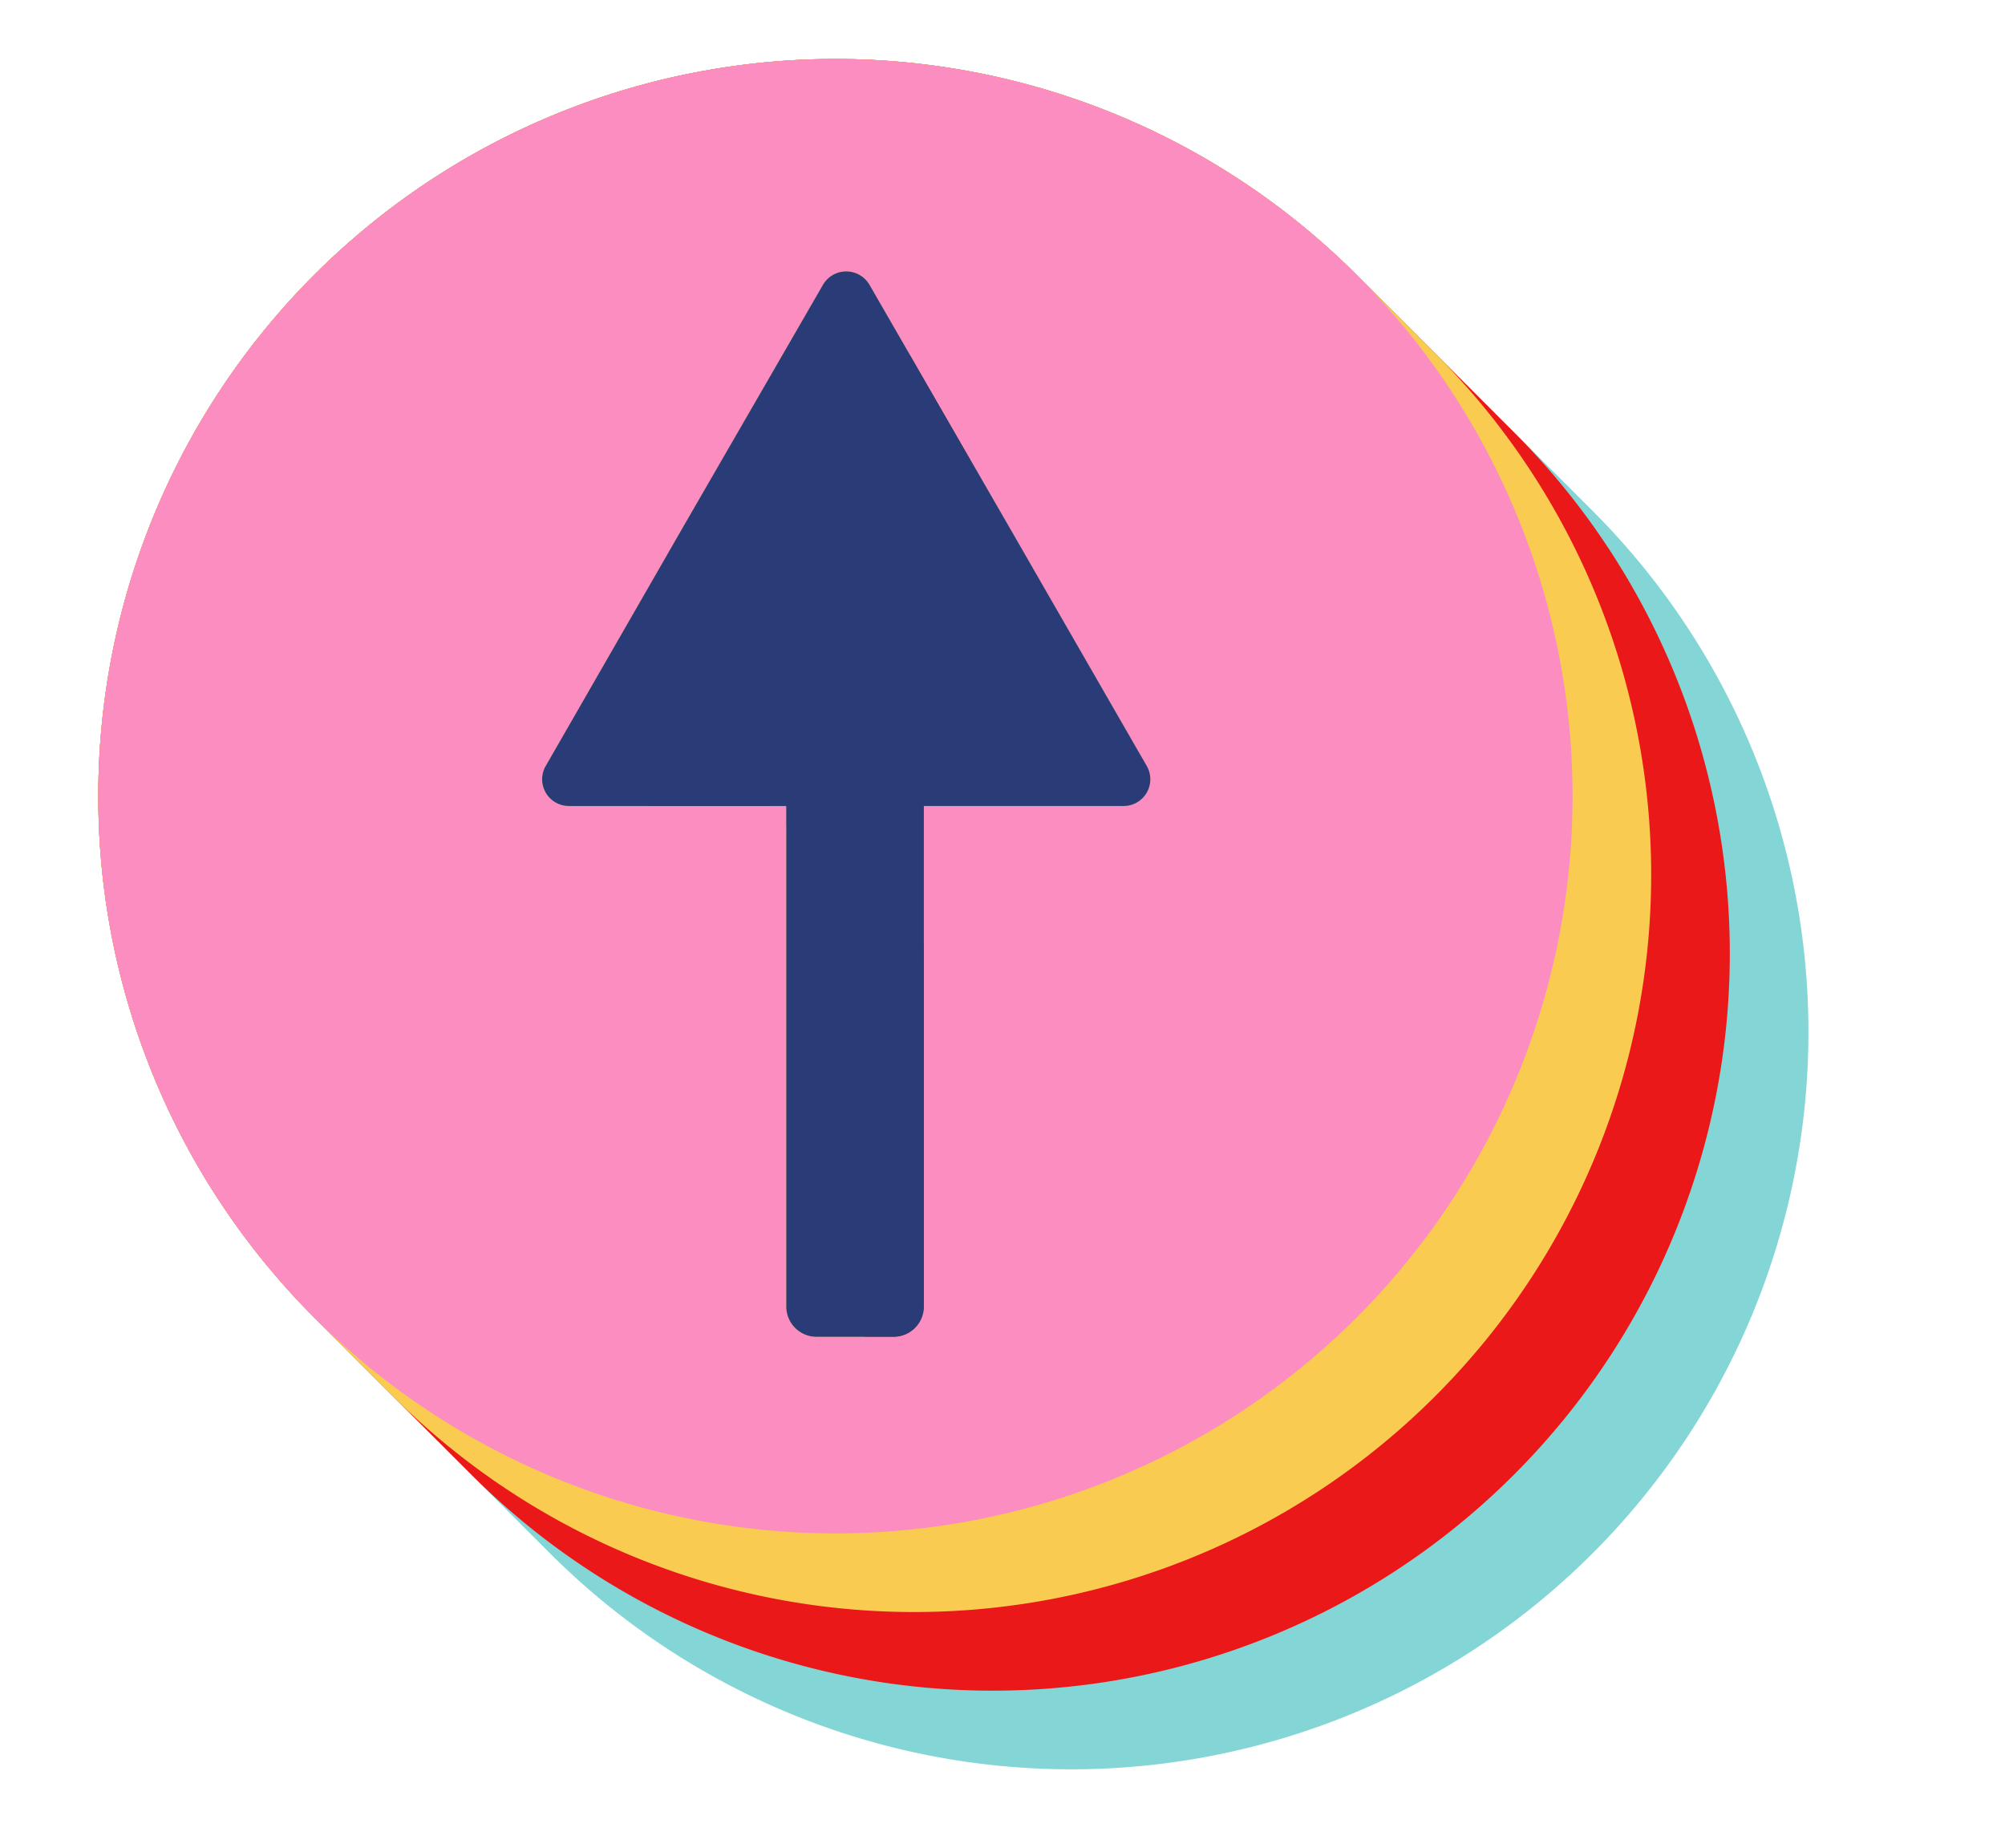 <svg xmlns="http://www.w3.org/2000/svg" width="102" height="94" viewBox="0 0 102 94"><defs><style>.cls-1{fill:#84d5d6;}.cls-2{fill:#ea1819;}.cls-3{fill:#f9cb51;}.cls-4{fill:#fb8dc0;}.cls-5{fill:#293c78;}</style></defs><g id="knap_2" data-name="knap 2"><path class="cls-1" d="M54.5,15A37.5,37.5,0,1,0,92,52.5,37.5,37.5,0,0,0,54.5,15ZM69.18,53H59V78.46A1.54,1.54,0,0,1,57.46,80H53.54A1.54,1.54,0,0,1,52,78.46V53H40.92a1.36,1.36,0,0,1-1.18-2L46.8,38.72l7.07-12.24a1.37,1.37,0,0,1,2.36,0l7.06,12.24L70.36,51A1.36,1.36,0,0,1,69.18,53Z"/><path class="cls-1" d="M53.5,14A37.5,37.5,0,1,0,91,51.5,37.5,37.5,0,0,0,53.5,14ZM68.18,52H58V77.46A1.54,1.54,0,0,1,56.46,79H52.54A1.54,1.54,0,0,1,51,77.46V52H39.92a1.36,1.36,0,0,1-1.18-2L45.8,37.72l7.07-12.24a1.37,1.37,0,0,1,2.36,0l7.06,12.24L69.36,50A1.36,1.36,0,0,1,68.18,52Z"/><path class="cls-1" d="M52.5,13A37.5,37.5,0,1,0,90,50.5,37.5,37.5,0,0,0,52.5,13ZM67.18,51H57V76.46A1.54,1.54,0,0,1,55.46,78H51.54A1.54,1.54,0,0,1,50,76.46V51H38.92a1.36,1.36,0,0,1-1.18-2L44.8,36.72l7.07-12.24a1.37,1.37,0,0,1,2.36,0l7.06,12.24L68.36,49A1.36,1.36,0,0,1,67.18,51Z"/><path class="cls-1" d="M51.5,12A37.5,37.5,0,1,0,89,49.5,37.5,37.5,0,0,0,51.5,12ZM66.18,50H56V75.46A1.54,1.54,0,0,1,54.46,77H50.54A1.54,1.54,0,0,1,49,75.46V50H37.92a1.36,1.36,0,0,1-1.18-2L43.8,35.72l7.07-12.24a1.37,1.37,0,0,1,2.36,0l7.06,12.24L67.36,48A1.36,1.36,0,0,1,66.18,50Z"/><path class="cls-1" d="M50.5,11A37.5,37.5,0,1,0,88,48.5,37.5,37.5,0,0,0,50.5,11ZM65.18,49H55V74.46A1.54,1.54,0,0,1,53.46,76H49.54A1.54,1.54,0,0,1,48,74.46V49H36.92a1.36,1.36,0,0,1-1.18-2L42.8,34.72l7.07-12.24a1.37,1.37,0,0,1,2.36,0l7.06,12.24L66.36,47A1.36,1.36,0,0,1,65.18,49Z"/><path class="cls-1" d="M49.5,10A37.5,37.5,0,1,0,87,47.5,37.5,37.5,0,0,0,49.5,10ZM64.18,48H54V73.46A1.54,1.54,0,0,1,52.46,75H48.54A1.54,1.54,0,0,1,47,73.46V48H35.92a1.36,1.36,0,0,1-1.18-2L41.8,33.72l7.07-12.24a1.37,1.37,0,0,1,2.36,0l7.06,12.24L65.36,46A1.36,1.36,0,0,1,64.18,48Z"/><path class="cls-1" d="M48.5,9A37.5,37.5,0,1,0,86,46.5,37.5,37.5,0,0,0,48.5,9ZM63.18,47H53V72.46A1.54,1.54,0,0,1,51.46,74H47.54A1.54,1.54,0,0,1,46,72.46V47H34.92a1.36,1.36,0,0,1-1.18-2L40.8,32.72l7.07-12.24a1.37,1.37,0,0,1,2.36,0l7.06,12.24L64.36,45A1.36,1.36,0,0,1,63.18,47Z"/><path class="cls-1" d="M47.5,8A37.5,37.5,0,1,0,85,45.5,37.5,37.5,0,0,0,47.5,8ZM62.18,46H52V71.46A1.54,1.54,0,0,1,50.46,73H46.54A1.54,1.54,0,0,1,45,71.46V46H33.92a1.36,1.36,0,0,1-1.18-2L39.8,31.72l7.07-12.24a1.37,1.37,0,0,1,2.36,0l7.06,12.24L63.36,44A1.36,1.36,0,0,1,62.18,46Z"/><path class="cls-1" d="M46.5,7A37.5,37.5,0,1,0,84,44.5,37.5,37.5,0,0,0,46.5,7ZM61.18,45H51V70.46A1.54,1.54,0,0,1,49.46,72H45.54A1.54,1.54,0,0,1,44,70.46V45H32.92a1.36,1.36,0,0,1-1.18-2L38.8,30.72l7.07-12.24a1.37,1.37,0,0,1,2.36,0l7.06,12.24L62.36,43A1.36,1.36,0,0,1,61.18,45Z"/><path class="cls-1" d="M45.5,6A37.5,37.5,0,1,0,83,43.5,37.5,37.5,0,0,0,45.5,6ZM60.18,44H50V69.46A1.54,1.54,0,0,1,48.46,71H44.54A1.54,1.54,0,0,1,43,69.46V44H31.92a1.36,1.36,0,0,1-1.18-2L37.8,29.72l7.07-12.24a1.37,1.37,0,0,1,2.36,0l7.06,12.24L61.36,42A1.36,1.36,0,0,1,60.18,44Z"/><path class="cls-1" d="M44.5,5A37.5,37.5,0,1,0,82,42.5,37.5,37.5,0,0,0,44.5,5ZM59.18,43H49V68.46A1.54,1.54,0,0,1,47.46,70H43.54A1.54,1.54,0,0,1,42,68.46V43H30.92a1.36,1.36,0,0,1-1.18-2L36.8,28.72l7.07-12.24a1.37,1.37,0,0,1,2.36,0l7.06,12.24L60.36,41A1.36,1.36,0,0,1,59.18,43Z"/><path class="cls-1" d="M43.5,4A37.5,37.5,0,1,0,81,41.5,37.5,37.5,0,0,0,43.5,4ZM58.18,42H48V67.46A1.54,1.54,0,0,1,46.46,69H42.54A1.54,1.54,0,0,1,41,67.46V42H29.92a1.36,1.36,0,0,1-1.18-2L35.8,27.72l7.07-12.24a1.37,1.37,0,0,1,2.36,0l7.06,12.24L59.36,40A1.36,1.36,0,0,1,58.18,42Z"/><path class="cls-1" d="M42.5,3A37.5,37.5,0,1,0,80,40.5,37.5,37.5,0,0,0,42.5,3ZM57.18,41H47V66.46A1.54,1.54,0,0,1,45.46,68H41.54A1.54,1.54,0,0,1,40,66.46V41H28.92a1.36,1.36,0,0,1-1.18-2L34.8,26.72l7.07-12.24a1.37,1.37,0,0,1,2.36,0l7.06,12.24L58.36,39A1.36,1.36,0,0,1,57.18,41Z"/><path class="cls-2" d="M50.5,11A37.5,37.5,0,1,0,88,48.5,37.5,37.5,0,0,0,50.5,11ZM65.18,49H55V74.46A1.54,1.54,0,0,1,53.46,76H49.54A1.54,1.54,0,0,1,48,74.46V49H36.92a1.36,1.36,0,0,1-1.18-2L42.8,34.72l7.07-12.24a1.37,1.37,0,0,1,2.36,0l7.06,12.24L66.36,47A1.36,1.36,0,0,1,65.18,49Z"/><path class="cls-2" d="M49.5,10A37.5,37.5,0,1,0,87,47.5,37.5,37.5,0,0,0,49.5,10ZM64.18,48H54V73.46A1.54,1.54,0,0,1,52.46,75H48.54A1.54,1.54,0,0,1,47,73.46V48H35.92a1.36,1.36,0,0,1-1.18-2L41.8,33.72l7.07-12.24a1.37,1.37,0,0,1,2.36,0l7.06,12.24L65.36,46A1.36,1.36,0,0,1,64.18,48Z"/><path class="cls-2" d="M48.5,9A37.5,37.5,0,1,0,86,46.5,37.5,37.5,0,0,0,48.5,9ZM63.18,47H53V72.46A1.54,1.54,0,0,1,51.46,74H47.54A1.54,1.54,0,0,1,46,72.46V47H34.92a1.36,1.36,0,0,1-1.18-2L40.8,32.72l7.07-12.24a1.37,1.37,0,0,1,2.36,0l7.06,12.24L64.36,45A1.36,1.36,0,0,1,63.18,47Z"/><path class="cls-2" d="M47.5,8A37.5,37.5,0,1,0,85,45.5,37.5,37.5,0,0,0,47.5,8ZM62.18,46H52V71.46A1.54,1.54,0,0,1,50.46,73H46.54A1.54,1.54,0,0,1,45,71.46V46H33.92a1.36,1.36,0,0,1-1.18-2L39.8,31.72l7.07-12.24a1.37,1.37,0,0,1,2.36,0l7.06,12.24L63.36,44A1.36,1.36,0,0,1,62.18,46Z"/><path class="cls-2" d="M46.5,7A37.5,37.5,0,1,0,84,44.5,37.5,37.5,0,0,0,46.5,7ZM61.18,45H51V70.46A1.54,1.54,0,0,1,49.46,72H45.54A1.54,1.54,0,0,1,44,70.46V45H32.92a1.36,1.36,0,0,1-1.18-2L38.8,30.72l7.07-12.24a1.37,1.37,0,0,1,2.36,0l7.06,12.24L62.36,43A1.36,1.36,0,0,1,61.18,45Z"/><path class="cls-2" d="M45.5,6A37.5,37.5,0,1,0,83,43.5,37.5,37.5,0,0,0,45.5,6ZM60.18,44H50V69.46A1.54,1.54,0,0,1,48.46,71H44.54A1.54,1.54,0,0,1,43,69.46V44H31.92a1.36,1.36,0,0,1-1.18-2L37.8,29.72l7.07-12.24a1.37,1.37,0,0,1,2.36,0l7.06,12.24L61.36,42A1.36,1.36,0,0,1,60.18,44Z"/><path class="cls-2" d="M44.5,5A37.5,37.5,0,1,0,82,42.5,37.5,37.5,0,0,0,44.5,5ZM59.18,43H49V68.46A1.54,1.54,0,0,1,47.46,70H43.54A1.54,1.54,0,0,1,42,68.46V43H30.92a1.36,1.36,0,0,1-1.18-2L36.8,28.72l7.07-12.24a1.37,1.37,0,0,1,2.36,0l7.06,12.24L60.36,41A1.36,1.36,0,0,1,59.18,43Z"/><path class="cls-2" d="M43.5,4A37.5,37.5,0,1,0,81,41.5,37.5,37.5,0,0,0,43.5,4ZM58.18,42H48V67.46A1.54,1.54,0,0,1,46.46,69H42.54A1.54,1.54,0,0,1,41,67.46V42H29.92a1.36,1.36,0,0,1-1.18-2L35.8,27.72l7.07-12.24a1.37,1.37,0,0,1,2.36,0l7.06,12.24L59.36,40A1.36,1.36,0,0,1,58.18,42Z"/><path class="cls-2" d="M42.5,3A37.5,37.5,0,1,0,80,40.5,37.5,37.5,0,0,0,42.5,3ZM57.18,41H47V66.46A1.54,1.54,0,0,1,45.46,68H41.54A1.54,1.54,0,0,1,40,66.46V41H28.92a1.36,1.36,0,0,1-1.18-2L34.8,26.72l7.07-12.24a1.37,1.37,0,0,1,2.36,0l7.06,12.24L58.36,39A1.36,1.36,0,0,1,57.18,41Z"/><path class="cls-3" d="M46.5,7A37.5,37.5,0,1,0,84,44.5,37.5,37.5,0,0,0,46.5,7ZM61.18,45H51V70.46A1.54,1.54,0,0,1,49.46,72H45.54A1.54,1.54,0,0,1,44,70.46V45H32.92a1.36,1.36,0,0,1-1.18-2L38.8,30.72l7.07-12.24a1.37,1.37,0,0,1,2.36,0l7.06,12.24L62.36,43A1.36,1.36,0,0,1,61.18,45Z"/><path class="cls-3" d="M45.5,6A37.5,37.5,0,1,0,83,43.5,37.5,37.5,0,0,0,45.5,6ZM60.18,44H50V69.46A1.54,1.54,0,0,1,48.46,71H44.54A1.54,1.54,0,0,1,43,69.46V44H31.92a1.36,1.36,0,0,1-1.18-2L37.8,29.72l7.07-12.24a1.37,1.37,0,0,1,2.36,0l7.06,12.24L61.36,42A1.36,1.36,0,0,1,60.18,44Z"/><path class="cls-3" d="M44.5,5A37.5,37.5,0,1,0,82,42.5,37.5,37.5,0,0,0,44.5,5ZM59.18,43H49V68.46A1.54,1.54,0,0,1,47.46,70H43.54A1.54,1.54,0,0,1,42,68.46V43H30.92a1.36,1.36,0,0,1-1.18-2L36.8,28.72l7.07-12.24a1.37,1.37,0,0,1,2.36,0l7.06,12.24L60.36,41A1.36,1.36,0,0,1,59.18,43Z"/><path class="cls-3" d="M43.5,4A37.5,37.5,0,1,0,81,41.5,37.5,37.5,0,0,0,43.5,4ZM58.18,42H48V67.46A1.54,1.54,0,0,1,46.46,69H42.54A1.54,1.54,0,0,1,41,67.46V42H29.92a1.36,1.36,0,0,1-1.18-2L35.8,27.72l7.07-12.24a1.37,1.37,0,0,1,2.36,0l7.06,12.24L59.36,40A1.36,1.36,0,0,1,58.18,42Z"/><path class="cls-3" d="M42.5,3A37.5,37.5,0,1,0,80,40.5,37.5,37.5,0,0,0,42.5,3ZM57.18,41H47V66.46A1.54,1.54,0,0,1,45.46,68H41.54A1.54,1.54,0,0,1,40,66.46V41H28.92a1.36,1.36,0,0,1-1.18-2L34.8,26.72l7.07-12.24a1.37,1.37,0,0,1,2.36,0l7.06,12.24L58.36,39A1.36,1.36,0,0,1,57.18,41Z"/><path class="cls-4" d="M42.5,3A37.5,37.5,0,1,0,80,40.5,37.5,37.5,0,0,0,42.5,3ZM57.18,41H47V66.46A1.54,1.54,0,0,1,45.46,68H41.54A1.54,1.54,0,0,1,40,66.46V41H28.92a1.36,1.36,0,0,1-1.18-2L34.8,26.72l7.07-12.24a1.37,1.37,0,0,1,2.36,0l7.06,12.24L58.36,39A1.36,1.36,0,0,1,57.18,41Z"/><path class="cls-5" d="M51.29,26.72,44.23,14.48a1.37,1.37,0,0,0-2.36,0L34.8,26.72,27.74,39a1.36,1.36,0,0,0,1.18,2H40V66.46A1.54,1.54,0,0,0,41.54,68h3.92A1.54,1.54,0,0,0,47,66.46V41H57.18a1.36,1.36,0,0,0,1.18-2Z"/></g></svg>